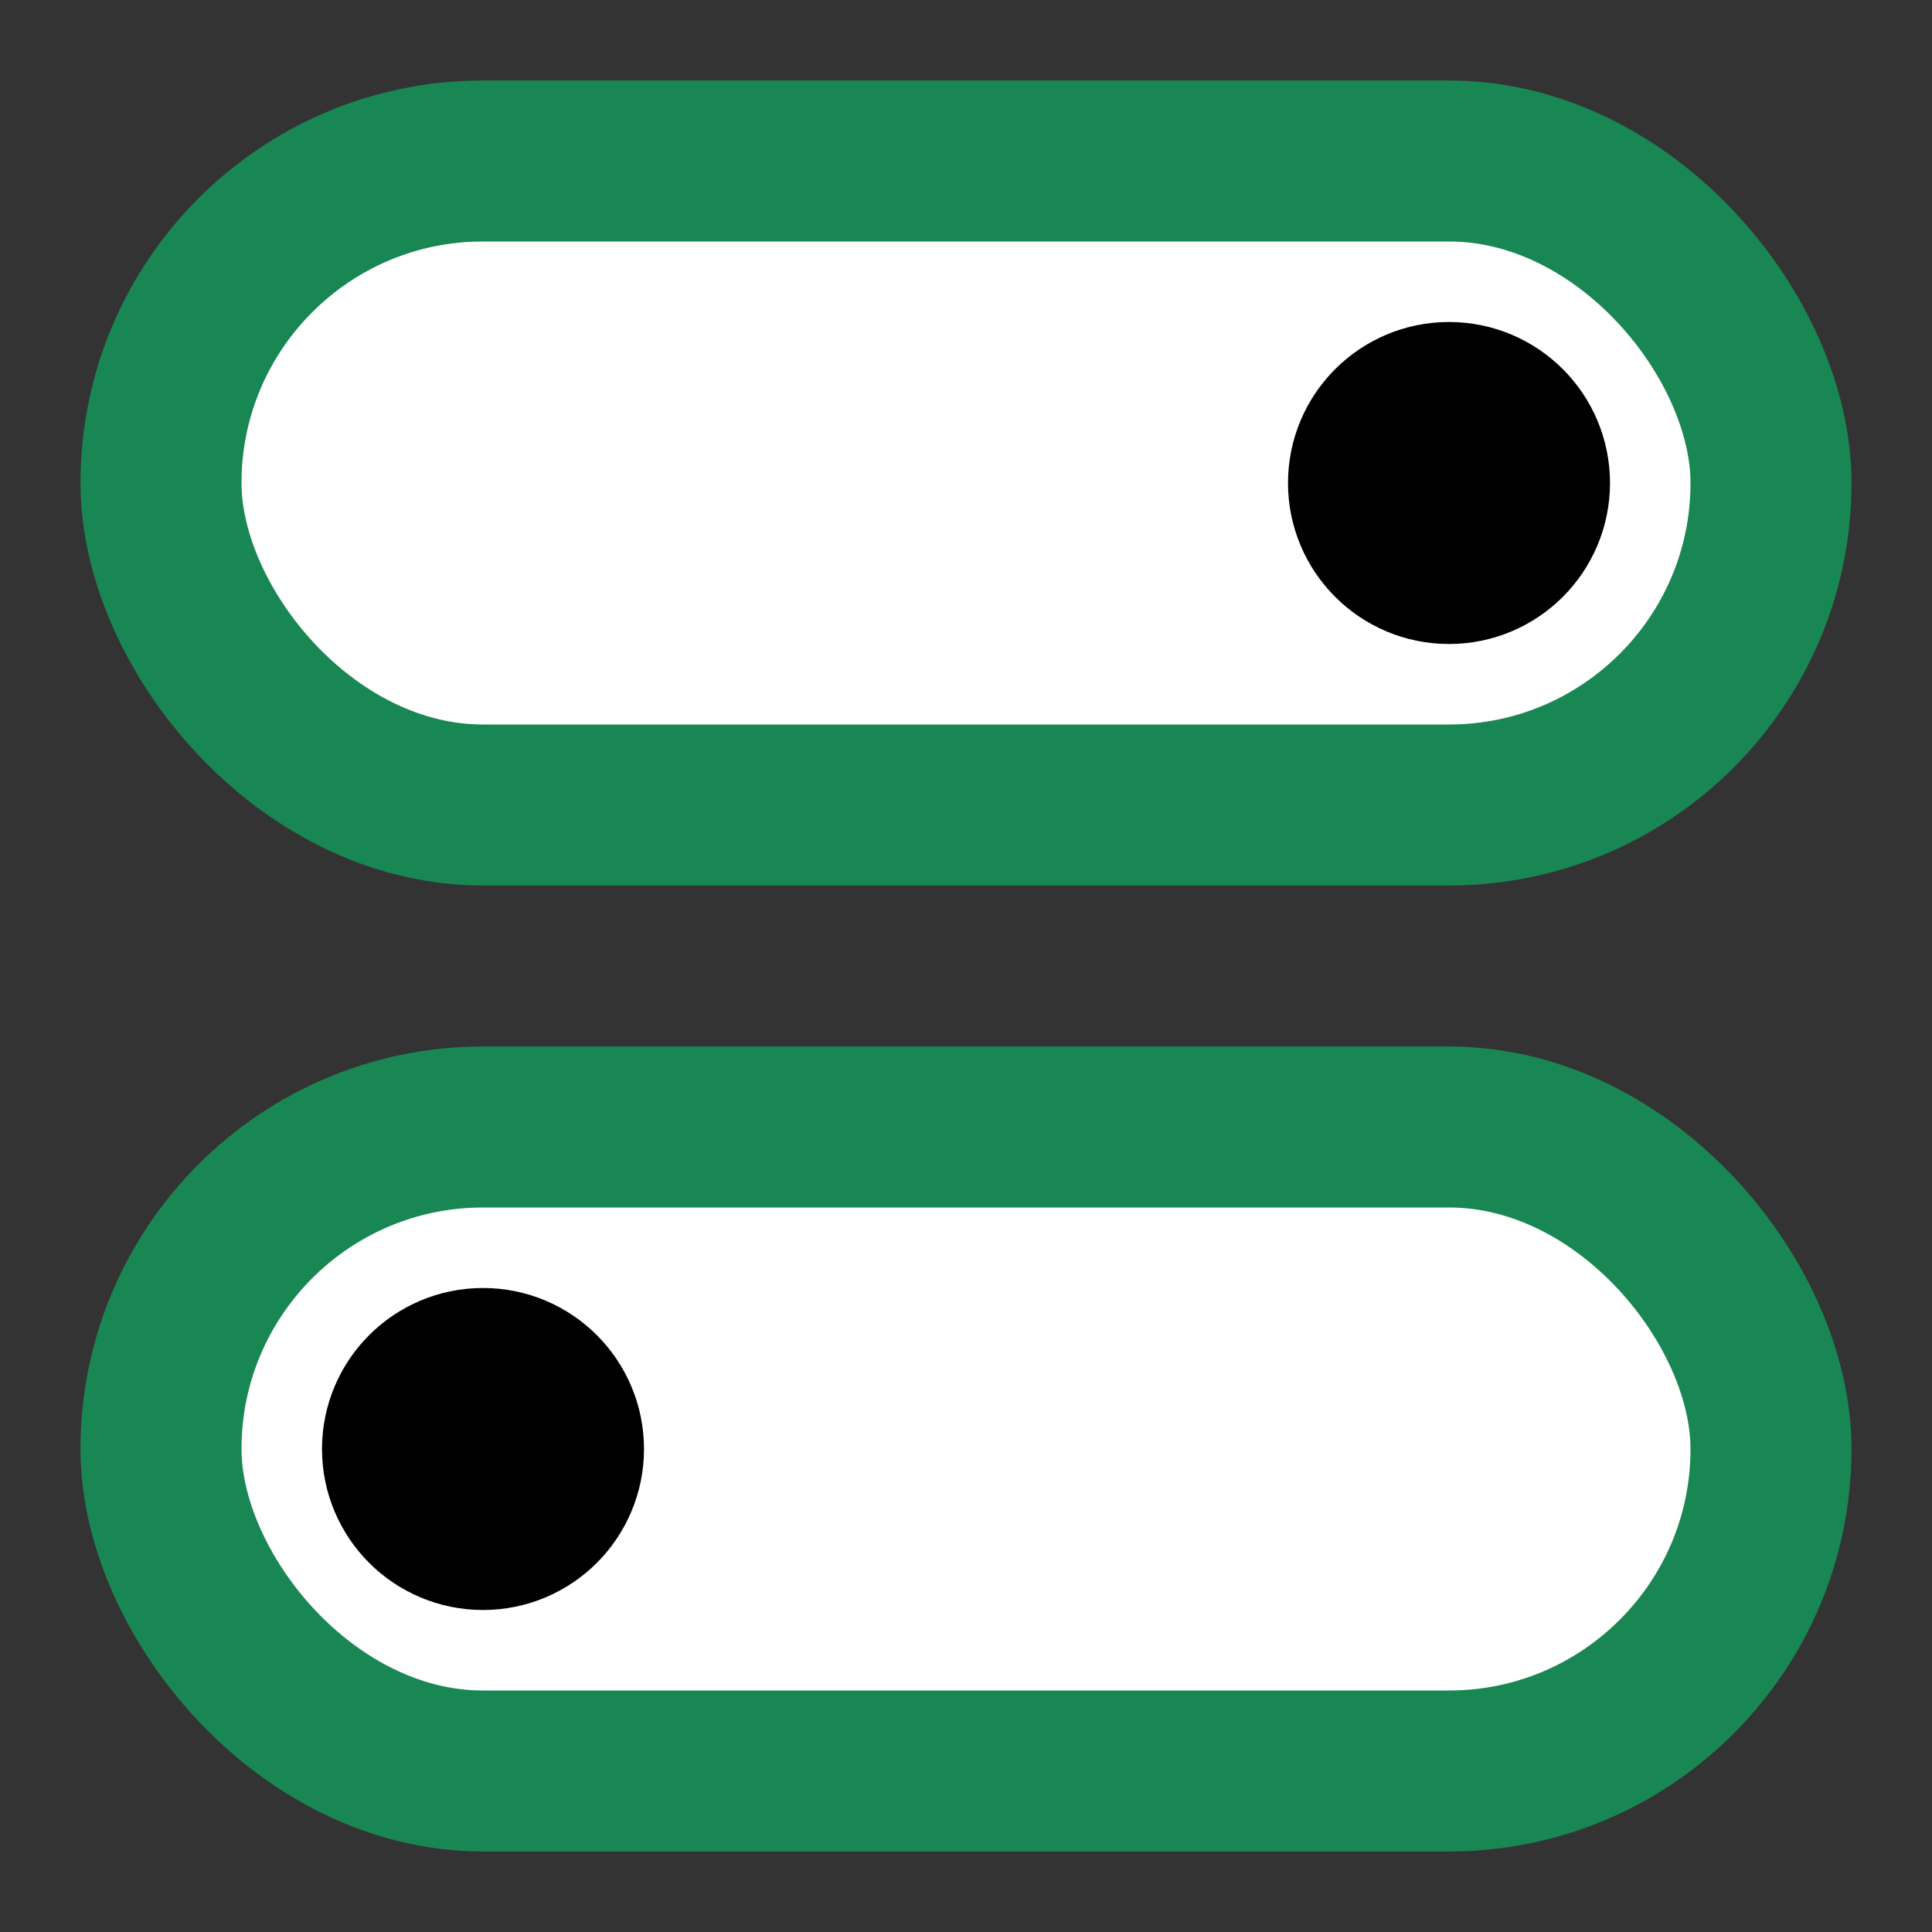 <svg viewBox="0 0 48 48" fill="none" xmlns="http://www.w3.org/2000/svg"><rect x="0" y="0" width="48" height="48" fill="#333333" stroke="none"/><g id="SVGRepo_bgCarrier" stroke-width="0"></g><g id="SVGRepo_tracerCarrier" stroke-linecap="round" stroke-linejoin="round"></g><g id="SVGRepo_iconCarrier"> <rect width="48" height="48" fill="black" fill-opacity="0.01"></rect> <rect x="4" y="4" width="40" height="16" rx="8" fill="#ffffff" stroke="#198754" stroke-width="4" stroke-linejoin="round"></rect> <rect x="4" y="28" width="40" height="16" rx="8" fill="white" stroke="#198754" stroke-width="4" stroke-linejoin="round"></rect> <path d="M36 14C37.105 14 38 13.105 38 12C38 10.895 37.105 10 36 10C34.895 10 34 10.895 34 12C34 13.105 34.895 14 36 14Z" fill="black" stroke="black" stroke-width="4" stroke-linejoin="round"></path> <path d="M12 38C13.105 38 14 37.105 14 36C14 34.895 13.105 34 12 34C10.895 34 10 34.895 10 36C10 37.105 10.895 38 12 38Z" fill="#43CCF8" stroke="black" stroke-width="4" stroke-linejoin="round"></path> </g></svg>